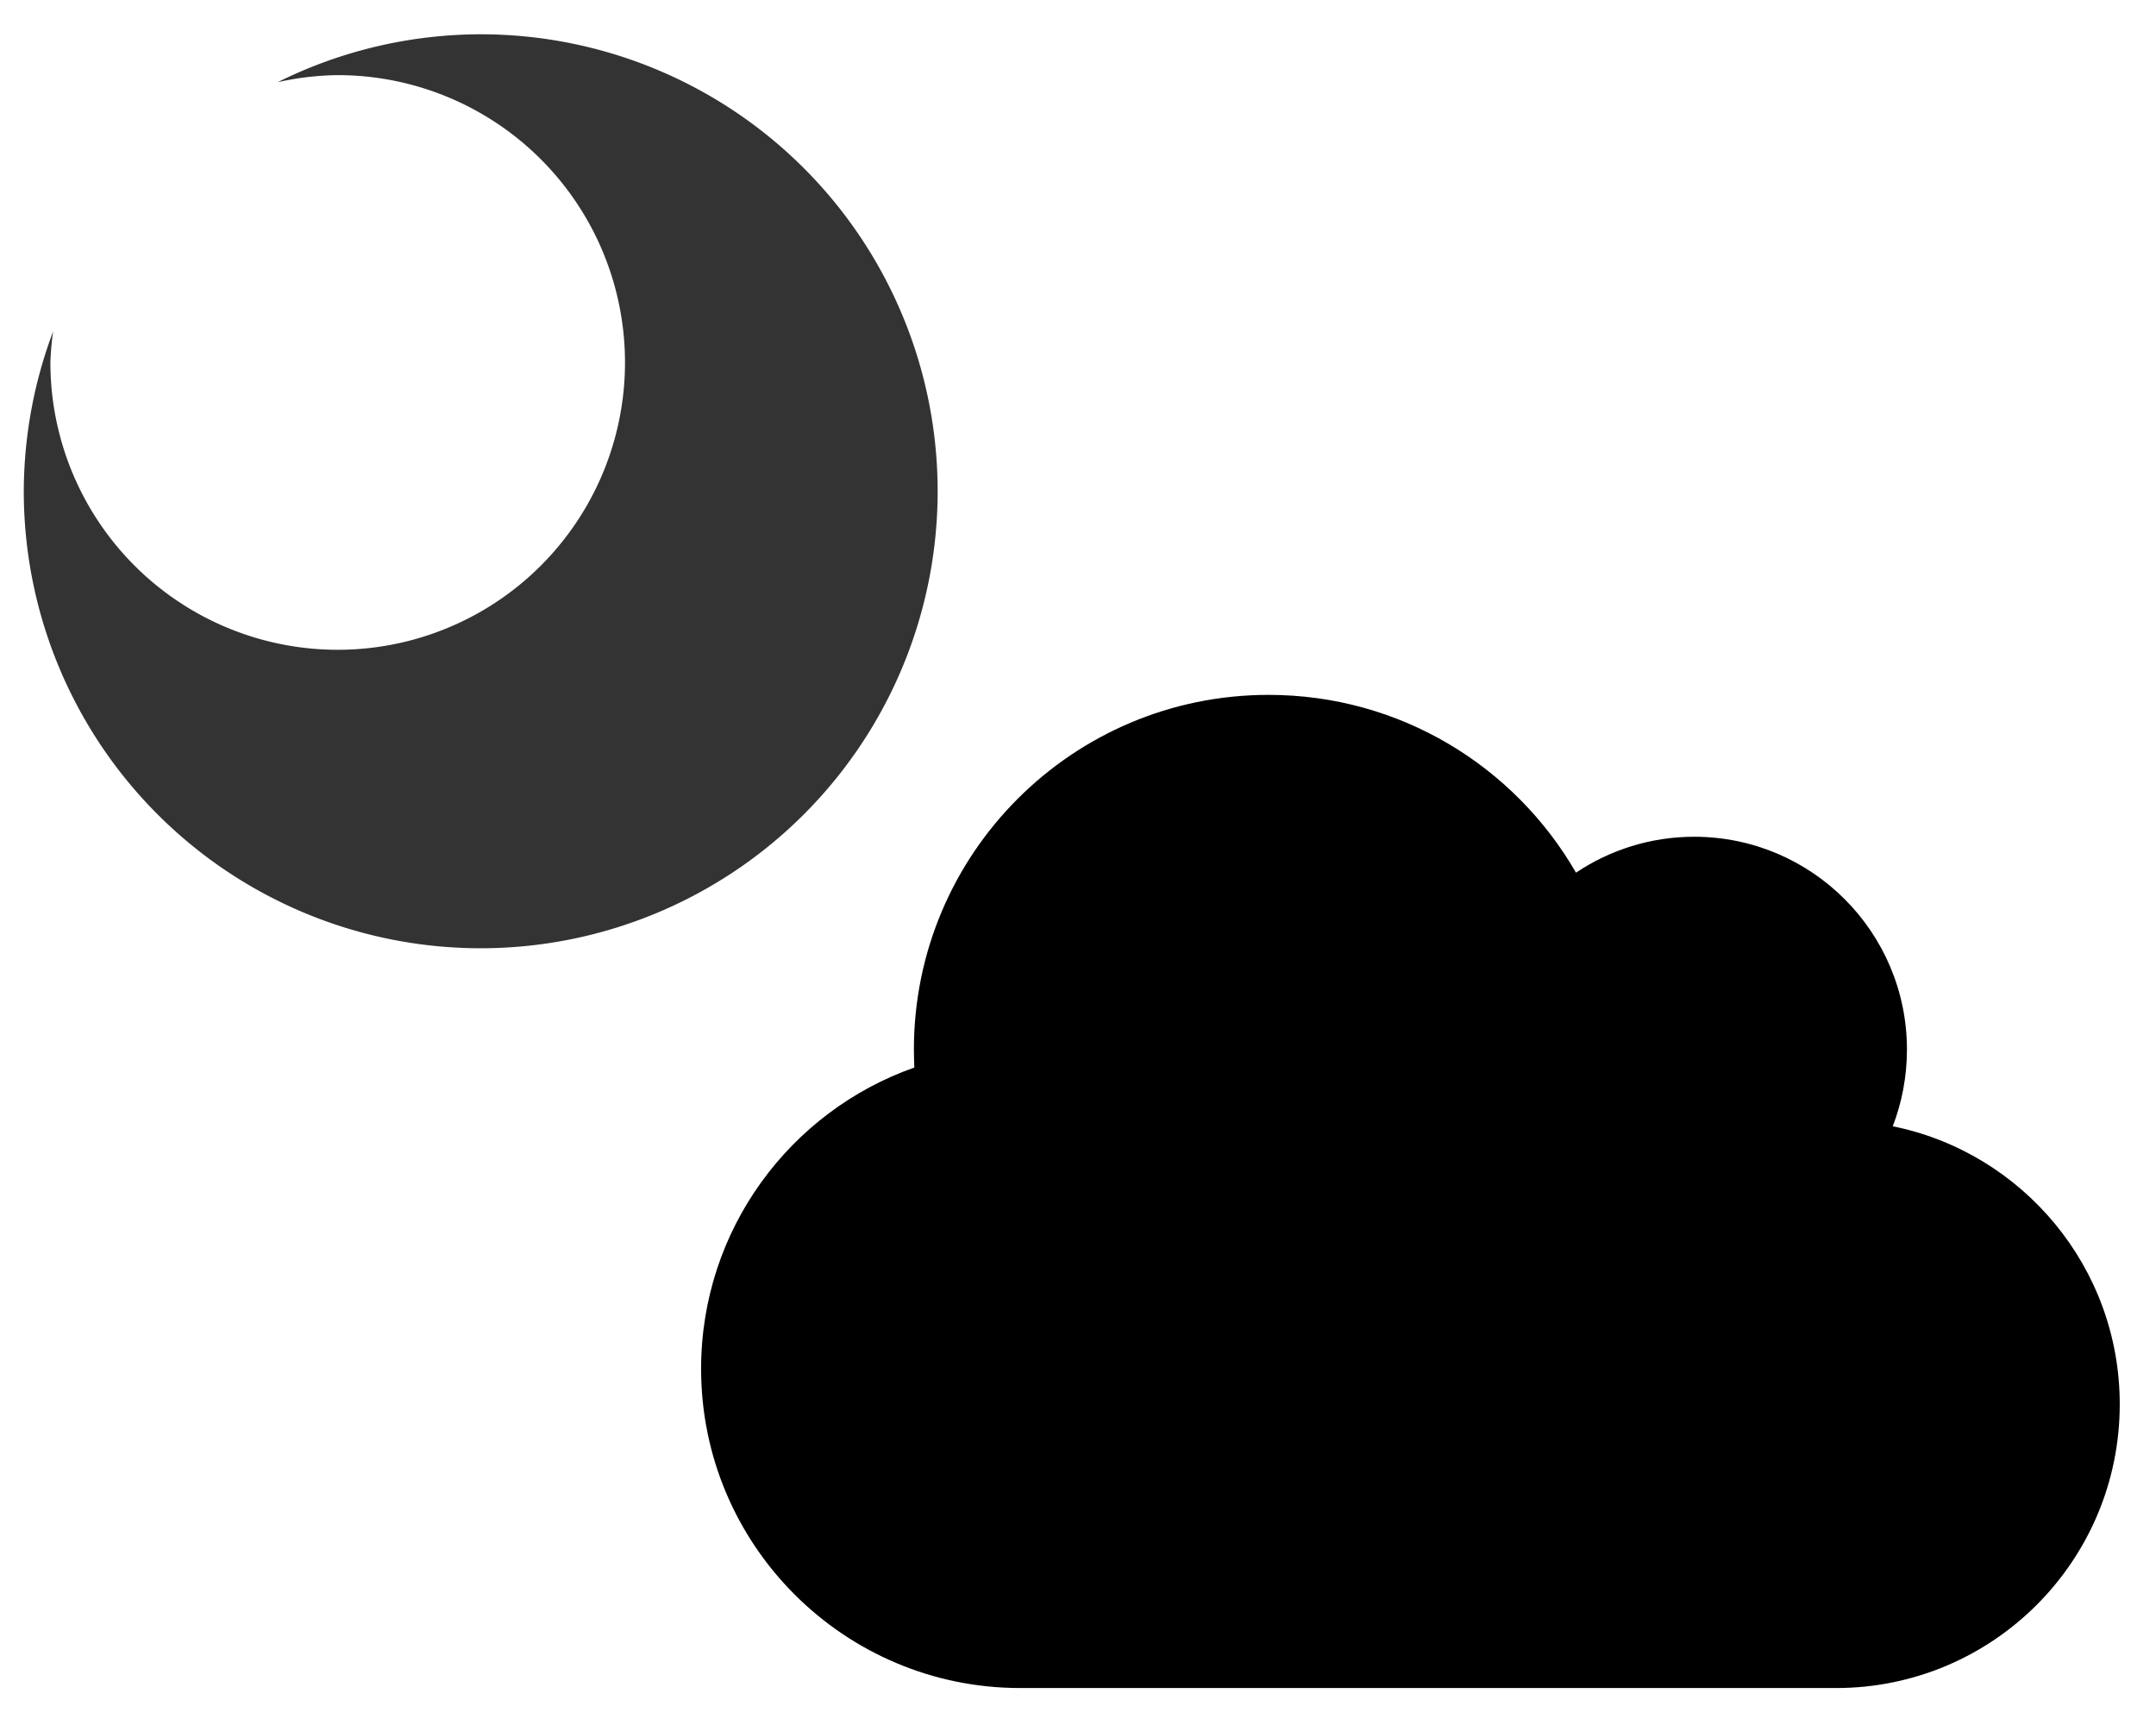 <?xml version="1.0" encoding="UTF-8" standalone="no"?>
<svg
   fill="hsl(200, 100%, 20%)"
   viewBox="0 0 640 512"
   version="1.1"
   id="svg32993"
   sodipodi:docname="cloud-moon.svg"
   xml:space="preserve"
   inkscape:version="1.2.2 (b0a8486, 2022-12-01)"
   xmlns:inkscape="http://www.inkscape.org/namespaces/inkscape"
   xmlns:sodipodi="http://sodipodi.sourceforge.net/DTD/sodipodi-0.dtd"
   xmlns="http://www.w3.org/2000/svg"
   xmlns:svg="http://www.w3.org/2000/svg"><defs
     id="defs32997"><filter
       inkscape:menu="Shadows and Glows"
       inkscape:menu-tooltip="In and out glow with a possible offset and colorizable flood"
       style="color-interpolation-filters:sRGB;"
       inkscape:label="Cutout Glow"
       id="filter2744"
       x="-0.373"
       y="-0.533"
       width="1.756"
       height="2.08"><feColorMatrix
         values="0 0 0 0 0 0 0 0 0 0 0 0 0 0 0 0.21 0.72 0.07 0 0"
         result="result1"
         id="feColorMatrix2716" /><feColorMatrix
         values="1 0 0 0 0 0 1 0 0 0 0 0 1 0 0 0 0 0 2 0"
         result="result9"
         id="feColorMatrix2718" /><feComposite
         in2="result9"
         in="SourceGraphic"
         operator="in"
         result="result4"
         id="feComposite2720" /><feFlood
         result="result2"
         flood-color="rgb(0,0,0)"
         id="feFlood2722" /><feComposite
         in2="result9"
         operator="in"
         result="result10"
         id="feComposite2724" /><feComposite
         in2="result4"
         operator="atop"
         id="feComposite2726" /><feGaussianBlur
         stdDeviation="96.514"
         result="result8"
         id="feGaussianBlur2728" /><feOffset
         dx="3"
         dy="3"
         result="result3"
         in="result8"
         id="feOffset2730" /><feFlood
         flood-opacity="1"
         flood-color="rgb(219,173,62)"
         result="result5"
         id="feFlood2732" /><feMerge
         result="result6"
         id="feMerge2740"><feMergeNode
           in="result5"
           id="feMergeNode2734" /><feMergeNode
           in="result3"
           id="feMergeNode2736" /><feMergeNode
           in="result4"
           id="feMergeNode2738" /></feMerge><feComposite
         in2="SourceGraphic"
         operator="in"
         result="fbSourceGraphic"
         id="feComposite2742" /><feColorMatrix
         result="fbSourceGraphicAlpha"
         in="fbSourceGraphic"
         values="0 0 0 -1 0 0 0 0 -1 0 0 0 0 -1 0 0 0 0 1 0"
         id="feColorMatrix2754" /><feOffset
         id="feOffset2756"
         dy="3"
         dx="3"
         in="fbSourceGraphic" /><feGaussianBlur
         id="feGaussianBlur2758"
         stdDeviation="3"
         result="blur" /><feFlood
         id="feFlood2760"
         flood-color="rgb(0,0,0)"
         flood-opacity="1"
         result="flood" /><feComposite
         in2="fbSourceGraphic"
         id="feComposite2762"
         in="flood"
         operator="in"
         result="composite" /><feBlend
         in2="composite"
         id="feBlend2764"
         in="blur"
         mode="normal" /></filter><filter
       inkscape:label="Metal Casting"
       inkscape:menu="Bevels"
       inkscape:menu-tooltip="Smooth drop-like bevel with metallic finish"
       style="color-interpolation-filters:sRGB;"
       id="filter1976"
       x="-0.026"
       y="-0.038"
       width="1.052"
       height="1.075"
       inkscape:auto-region="false"><feColorMatrix
         type="saturate"
         in="SourceGraphic"
         result="result1"
         id="feColorMatrix1966"
         values="0.489" /><feGaussianBlur
         stdDeviation="34.594"
         in="SourceAlpha"
         id="feGaussianBlur1968" /><feSpecularLighting
         specularExponent="8"
         specularConstant="3.915"
         surfaceScale="3.285"
         id="feSpecularLighting1972"><feDistantLight
           azimuth="58"
           elevation="17"
           id="feDistantLight1970" /></feSpecularLighting><feComposite
         in2="result1"
         operator="atop"
         id="feComposite1974" /></filter><filter
       inkscape:menu="Shadows and Glows"
       inkscape:menu-tooltip="In and out glow with a possible offset and colorizable flood"
       style="color-interpolation-filters:sRGB;"
       inkscape:label="Cutout Glow"
       id="filter2744-3"
       x="-0.373"
       y="-0.533"
       width="1.756"
       height="2.08"><feColorMatrix
         values="0 0 0 0 0 0 0 0 0 0 0 0 0 0 0 0.21 0.72 0.07 0 0"
         result="result1"
         id="feColorMatrix2716-6" /><feColorMatrix
         values="1 0 0 0 0 0 1 0 0 0 0 0 1 0 0 0 0 0 2 0"
         result="result9"
         id="feColorMatrix2718-7" /><feComposite
         in2="result9"
         in="SourceGraphic"
         operator="in"
         result="result4"
         id="feComposite2720-5" /><feFlood
         result="result2"
         flood-color="rgb(0,0,0)"
         id="feFlood2722-3" /><feComposite
         in2="result9"
         operator="in"
         result="result10"
         id="feComposite2724-5" /><feComposite
         in2="result4"
         operator="atop"
         id="feComposite2726-6" /><feGaussianBlur
         stdDeviation="96.514"
         result="result8"
         id="feGaussianBlur2728-2" /><feOffset
         dx="3"
         dy="3"
         result="result3"
         in="result8"
         id="feOffset2730-9" /><feFlood
         flood-opacity="1"
         flood-color="rgb(219,173,62)"
         result="result5"
         id="feFlood2732-1" /><feMerge
         result="result6"
         id="feMerge2740-2"><feMergeNode
           in="result5"
           id="feMergeNode2734-7" /><feMergeNode
           in="result3"
           id="feMergeNode2736-0" /><feMergeNode
           in="result4"
           id="feMergeNode2738-9" /></feMerge><feComposite
         in2="SourceGraphic"
         operator="in"
         result="fbSourceGraphic"
         id="feComposite2742-3" /><feColorMatrix
         result="fbSourceGraphicAlpha"
         in="fbSourceGraphic"
         values="0 0 0 -1 0 0 0 0 -1 0 0 0 0 -1 0 0 0 0 1 0"
         id="feColorMatrix2754-6" /><feOffset
         id="feOffset2756-0"
         dy="3"
         dx="3"
         in="fbSourceGraphic" /><feGaussianBlur
         id="feGaussianBlur2758-6"
         stdDeviation="3"
         result="blur" /><feFlood
         id="feFlood2760-2"
         flood-color="rgb(0,0,0)"
         flood-opacity="1"
         result="flood" /><feComposite
         in2="fbSourceGraphic"
         id="feComposite2762-6"
         in="flood"
         operator="in"
         result="composite" /><feBlend
         in2="composite"
         id="feBlend2764-1"
         in="blur"
         mode="normal" /></filter><filter
       inkscape:label="Metal Casting"
       inkscape:menu="Bevels"
       inkscape:menu-tooltip="Smooth drop-like bevel with metallic finish"
       style="color-interpolation-filters:sRGB;"
       id="filter1976-8"
       x="-0.026"
       y="-0.038"
       width="1.052"
       height="1.075"
       inkscape:auto-region="false"><feColorMatrix
         type="saturate"
         in="SourceGraphic"
         result="result1"
         id="feColorMatrix1966-7"
         values="0.489" /><feGaussianBlur
         stdDeviation="34.594"
         in="SourceAlpha"
         id="feGaussianBlur1968-9" /><feSpecularLighting
         specularExponent="8"
         specularConstant="3.915"
         surfaceScale="3.285"
         id="feSpecularLighting1972-2"><feDistantLight
           azimuth="58"
           elevation="17"
           id="feDistantLight1970-0" /></feSpecularLighting><feComposite
         in2="result1"
         operator="atop"
         id="feComposite1974-2" /></filter><filter
       inkscape:label="Metal Casting"
       inkscape:menu="Bevels"
       inkscape:menu-tooltip="Smooth drop-like bevel with metallic finish"
       style="color-interpolation-filters:sRGB"
       id="filter1976-8-7"
       x="-0.026"
       y="-0.038"
       width="1.052"
       height="1.075"
       inkscape:auto-region="false"><feColorMatrix
         type="saturate"
         in="SourceGraphic"
         result="result1"
         id="feColorMatrix1966-7-5"
         values="0.489" /><feGaussianBlur
         stdDeviation="34.594"
         in="SourceAlpha"
         id="feGaussianBlur1968-9-9" /><feSpecularLighting
         specularExponent="8"
         specularConstant="3.915"
         surfaceScale="3.285"
         id="feSpecularLighting1972-2-2"><feDistantLight
           azimuth="58"
           elevation="17"
           id="feDistantLight1970-0-2" /></feSpecularLighting><feComposite
         in2="result1"
         operator="atop"
         id="feComposite1974-2-8" /></filter><filter
       inkscape:label="Metal Casting"
       inkscape:menu="Bevels"
       inkscape:menu-tooltip="Smooth drop-like bevel with metallic finish"
       style="color-interpolation-filters:sRGB"
       id="filter1976-7"
       x="-0.026"
       y="-0.038"
       width="1.052"
       height="1.075"
       inkscape:auto-region="false"><feColorMatrix
         type="saturate"
         in="SourceGraphic"
         result="result1"
         id="feColorMatrix1966-5"
         values="0.489" /><feGaussianBlur
         stdDeviation="34.594"
         in="SourceAlpha"
         id="feGaussianBlur1968-3" /><feSpecularLighting
         specularExponent="8"
         specularConstant="3.915"
         surfaceScale="3.285"
         id="feSpecularLighting1972-5"><feDistantLight
           azimuth="58"
           elevation="17"
           id="feDistantLight1970-6" /></feSpecularLighting><feComposite
         in2="result1"
         operator="atop"
         id="feComposite1974-2-2" /></filter><filter
       inkscape:label="Metal Casting"
       inkscape:menu="Bevels"
       inkscape:menu-tooltip="Smooth drop-like bevel with metallic finish"
       style="color-interpolation-filters:sRGB"
       id="filter1976-8-70"
       x="-0.026"
       y="-0.038"
       width="1.052"
       height="1.075"
       inkscape:auto-region="false"><feColorMatrix
         type="saturate"
         in="SourceGraphic"
         result="result1"
         id="feColorMatrix1966-7-9"
         values="0.489" /><feGaussianBlur
         stdDeviation="34.594"
         in="SourceAlpha"
         id="feGaussianBlur1968-9-3" /><feSpecularLighting
         specularExponent="8"
         specularConstant="3.915"
         surfaceScale="3.285"
         id="feSpecularLighting1972-2-6"><feDistantLight
           azimuth="58"
           elevation="17"
           id="feDistantLight1970-0-0" /></feSpecularLighting><feComposite
         in2="result1"
         operator="atop"
         id="feComposite1974-2-6" /></filter><filter
       inkscape:label="Metal Casting"
       inkscape:menu="Bevels"
       inkscape:menu-tooltip="Smooth drop-like bevel with metallic finish"
       style="color-interpolation-filters:sRGB"
       id="filter1976-8-70-1"
       x="-0.026"
       y="-0.038"
       width="1.052"
       height="1.075"
       inkscape:auto-region="false"><feColorMatrix
         type="saturate"
         in="SourceGraphic"
         result="result1"
         id="feColorMatrix1966-7-9-8"
         values="0.489" /><feGaussianBlur
         stdDeviation="34.594"
         in="SourceAlpha"
         id="feGaussianBlur1968-9-3-7" /><feSpecularLighting
         specularExponent="8"
         specularConstant="3.915"
         surfaceScale="3.285"
         id="feSpecularLighting1972-2-6-9"><feDistantLight
           azimuth="58"
           elevation="17"
           id="feDistantLight1970-0-0-2" /></feSpecularLighting><feComposite
         in2="result1"
         operator="atop"
         id="feComposite1974-2-6-0" /></filter><filter
       inkscape:label="Metal Casting"
       inkscape:menu="Bevels"
       inkscape:menu-tooltip="Smooth drop-like bevel with metallic finish"
       style="color-interpolation-filters:sRGB"
       id="filter1976-3"
       x="-0.026"
       y="-0.038"
       width="1.052"
       height="1.075"
       inkscape:auto-region="false"><feColorMatrix
         type="saturate"
         in="SourceGraphic"
         result="result1"
         id="feColorMatrix1966-6"
         values="0.489" /><feGaussianBlur
         stdDeviation="34.594"
         in="SourceAlpha"
         id="feGaussianBlur1968-7" /><feSpecularLighting
         specularExponent="8"
         specularConstant="3.915"
         surfaceScale="3.285"
         id="feSpecularLighting1972-53"><feDistantLight
           azimuth="58"
           elevation="17"
           id="feDistantLight1970-5" /></feSpecularLighting><feComposite
         in2="result1"
         operator="atop"
         id="feComposite1974-6" /></filter><filter
       inkscape:label="Metal Casting"
       inkscape:menu="Bevels"
       inkscape:menu-tooltip="Smooth drop-like bevel with metallic finish"
       style="color-interpolation-filters:sRGB"
       id="filter1976-7-2"
       x="-0.026"
       y="-0.038"
       width="1.052"
       height="1.075"
       inkscape:auto-region="false"><feColorMatrix
         type="saturate"
         in="SourceGraphic"
         result="result1"
         id="feColorMatrix1966-5-9"
         values="0.489" /><feGaussianBlur
         stdDeviation="34.594"
         in="SourceAlpha"
         id="feGaussianBlur1968-3-1" /><feSpecularLighting
         specularExponent="8"
         specularConstant="3.915"
         surfaceScale="3.285"
         id="feSpecularLighting1972-5-2"><feDistantLight
           azimuth="58"
           elevation="17"
           id="feDistantLight1970-6-7" /></feSpecularLighting><feComposite
         in2="result1"
         operator="atop"
         id="feComposite1974-2-0" /></filter></defs><sodipodi:namedview
     id="namedview32995"
     pagecolor="#ffffff"
     bordercolor="#999999"
     borderopacity="1"
     inkscape:showpageshadow="0"
     inkscape:pageopacity="0"
     inkscape:pagecheckerboard="0"
     inkscape:deskcolor="#d1d1d1"
     showgrid="false"
     inkscape:zoom="0.59524028"
     inkscape:cx="740.03728"
     inkscape:cy="223.43918"
     inkscape:window-width="1920"
     inkscape:window-height="1012"
     inkscape:window-x="1920"
     inkscape:window-y="0"
     inkscape:window-maximized="1"
     inkscape:current-layer="svg32993"
     inkscape:lockguides="false" /><!--! Font Awesome Pro 6.2.1 by @fontawesome - https://fontawesome.com License - https://fontawesome.com/license (Commercial License) Copyright 2022 Fonticons, Inc. --><g
     style="fill:#333333"
     id="g38901-2"
     transform="matrix(0.7,0,0,0.7,180.453,164.401)" /><path
     d="m 543.72,187.52 c 0,79.5 64.5,144 144,144 h 368 c 70.7,0 128,-57.3 128,-128 0,-61.9 -44,-113.6 -102.4,-125.4 4.1,-10.7 6.4,-22.4 6.4,-34.6 0,-53 -43,-96 -96,-96 -19.7,0 -38.1,6 -53.3,16.2 -27.7,-48 -79.4,-80.2 -138.7,-80.2 -88.4,0 -160,71.6 -160,160 0,2.7 0.1,5.4 0.2,8.1 -56,19.7 -96.2,73.1 -96.2,135.9 z"
     id="path222-6"
     style="fill:#000000;fill-opacity:1;filter:url(#filter1976-3)"
     transform="matrix(0.658,0,0,0.658,-149.65,282.89)" /><path
     id="path767"
     style="display:inline;fill:#333333;fill-opacity:1;stroke-width:10.17;stroke-linecap:round;paint-order:fill markers stroke;filter:url(#filter1976-7-2)"
     d="M 752.637,-10.078 A 245.278,245.278 0 0 0 643.61,15.65 154.218,154.218 0 0 1 675.866,11.842 154.218,154.218 0 0 1 830.085,166.059 154.218,154.218 0 0 1 675.866,320.277 154.218,154.218 0 0 1 521.647,166.059 154.218,154.218 0 0 1 523.104,149.406 245.278,245.278 0 0 0 507.36,235.199 245.278,245.278 0 0 0 752.637,480.476 245.278,245.278 0 0 0 997.915,235.199 245.278,245.278 0 0 0 752.637,-10.078 Z"
     transform="matrix(0.553,0,0,0.553,-273.51,15.75)" /></svg>
